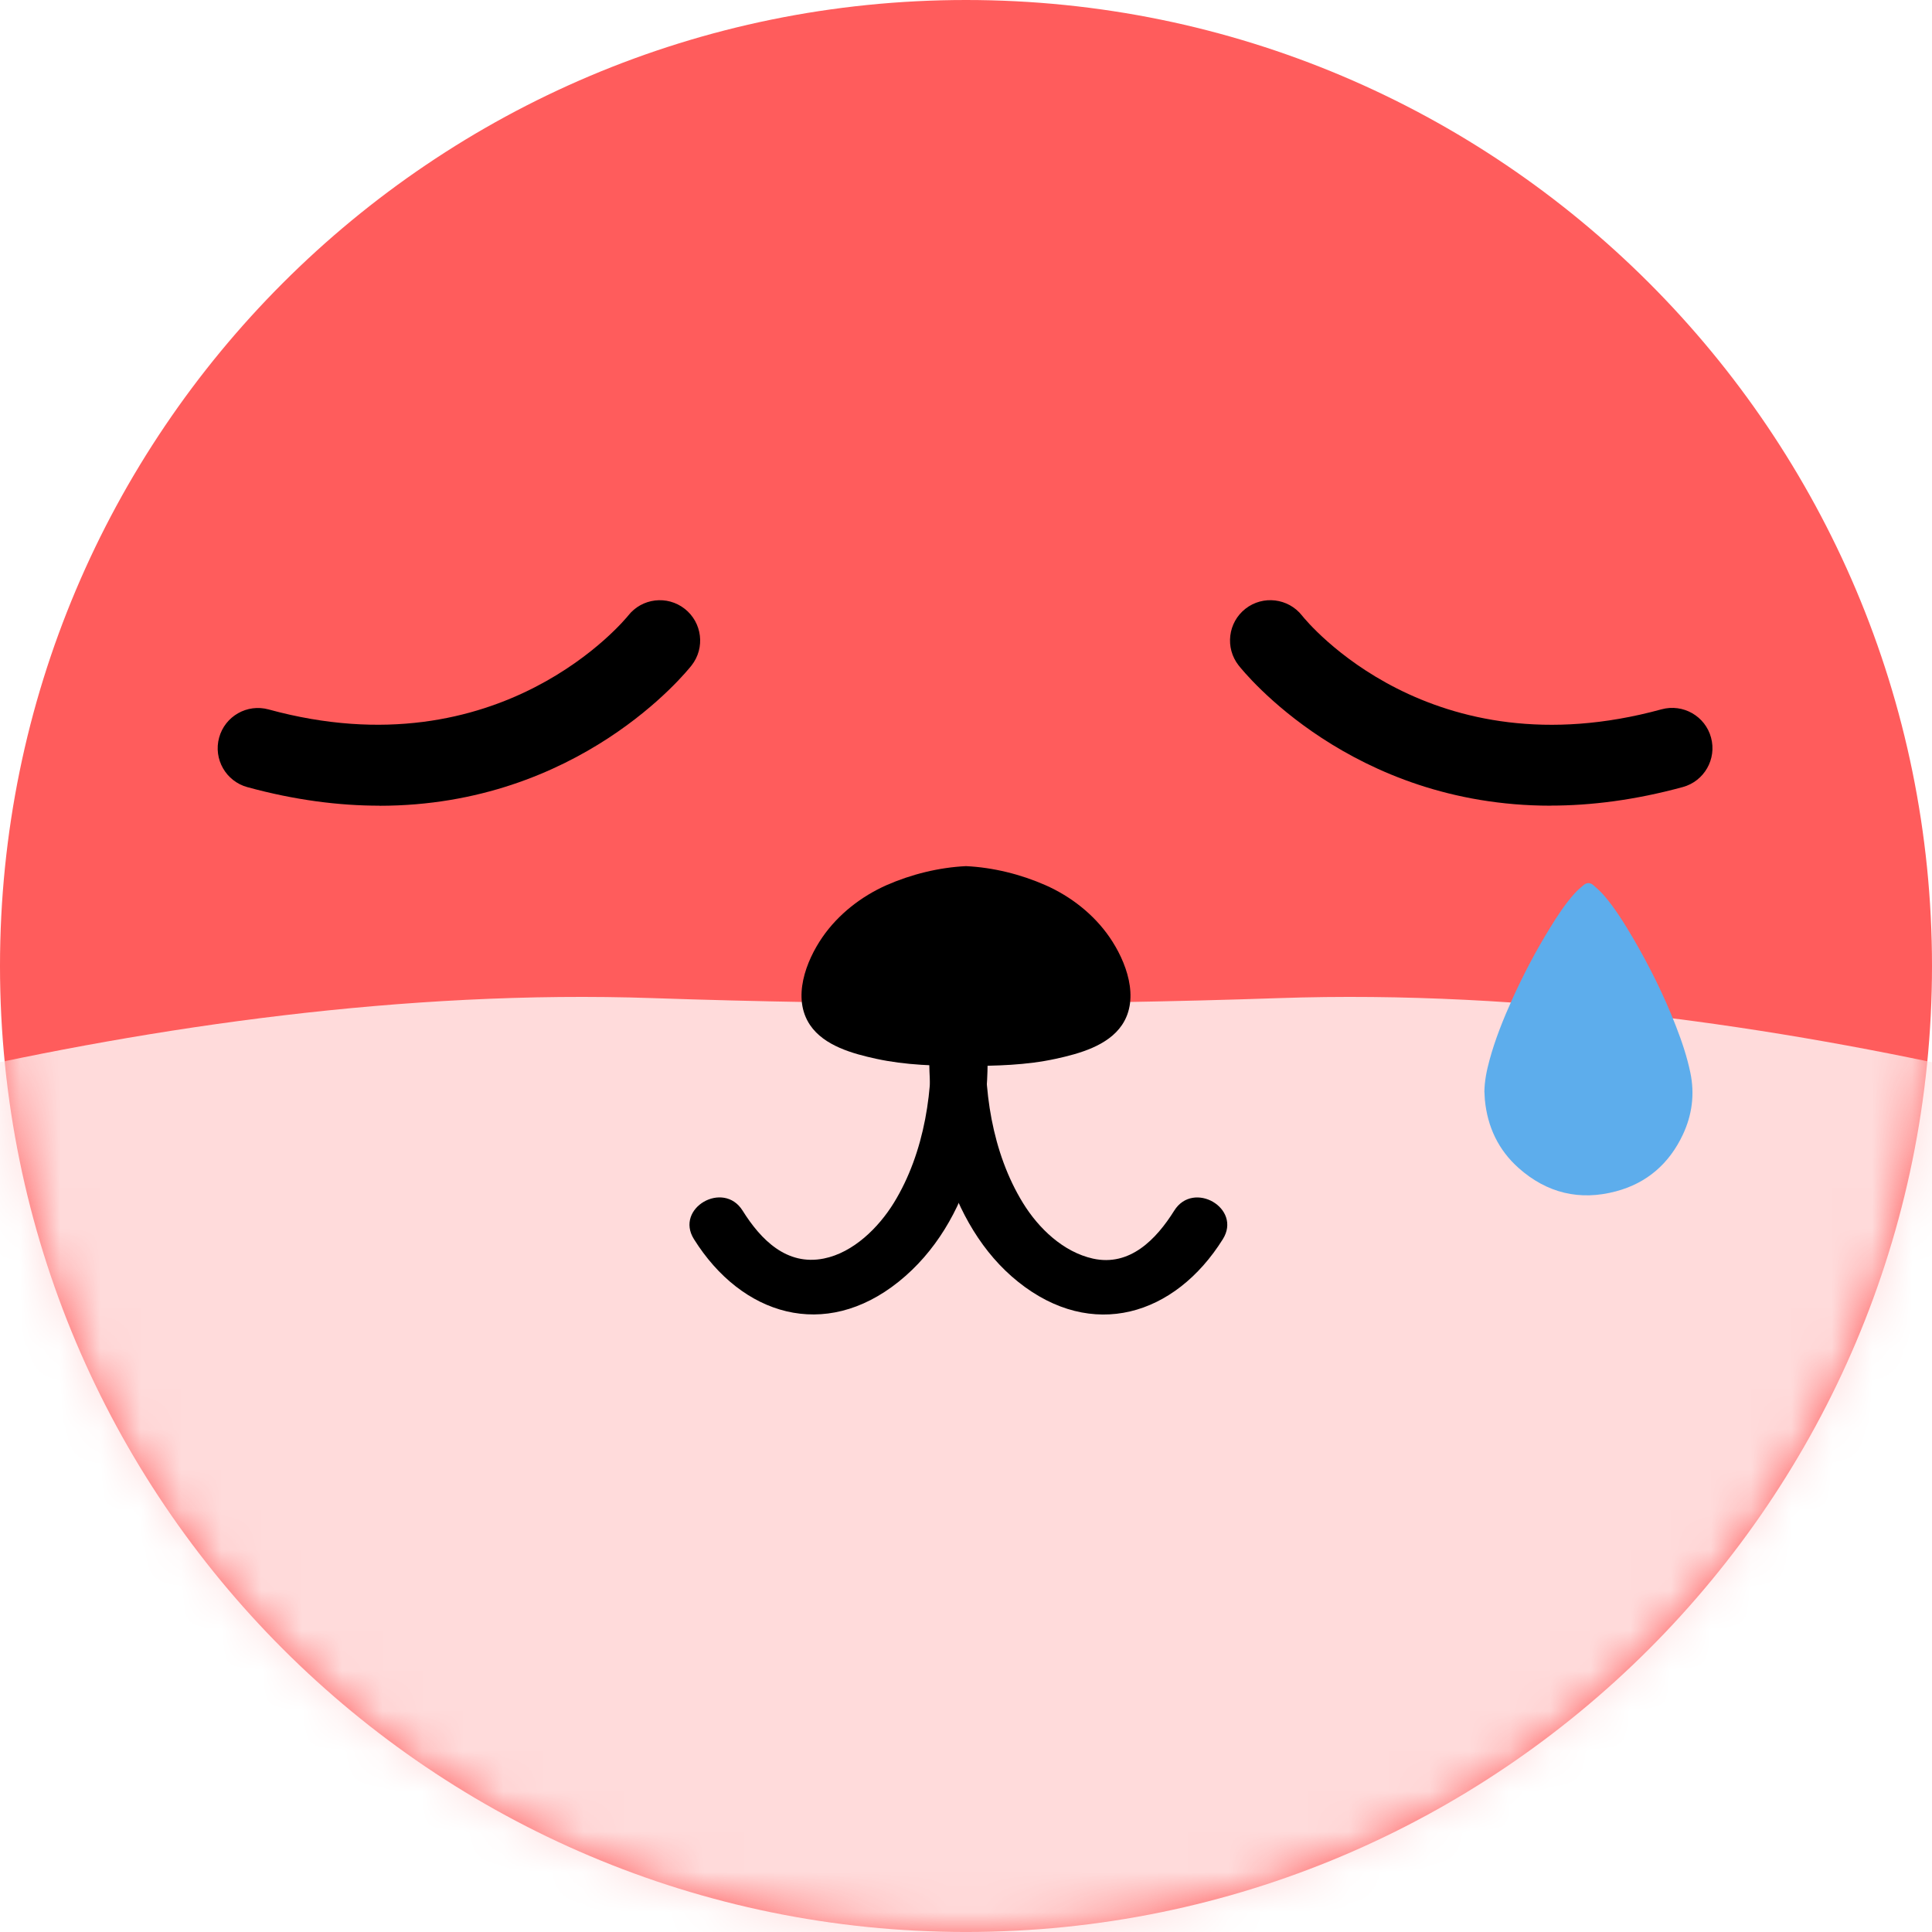 <svg width="48" height="48" viewBox="0 0 48 48" fill="none" xmlns="http://www.w3.org/2000/svg">
<g clip-path="url(#clip0_1242_7686)">
<g filter="url(#filter0_d_1242_7686)">
<path d="M0 24C0 37.254 10.745 47.999 24 47.999C37.255 47.999 48 37.254 48 24C48 10.745 37.255 0 24 0C10.745 0 0 10.745 0 24Z" fill="#FF5C5C"/>
<mask id="mask0_1242_7686" style="mask-type:luminance" maskUnits="userSpaceOnUse" x="0" y="0" width="48" height="48">
<path d="M0 24C0 37.255 10.745 48 24 48C37.255 48 48 37.255 48 24C48 10.746 37.255 0.001 24 0.001C10.745 0.001 0 10.746 0 24Z" fill="white"/>
</mask>
<g mask="url(#mask0_1242_7686)">
<path d="M66.064 33.037C64.971 32.639 63.739 32.036 62.867 31.58C62.304 31.286 62.012 30.461 61.417 30.241C56.747 28.516 44.14 24.376 31.77 24.798C26.608 24.974 21.383 24.974 16.221 24.798C3.852 24.376 -8.753 28.516 -13.425 30.24C-14.02 30.46 -14.312 31.287 -14.876 31.58C-15.748 32.034 -16.98 32.639 -18.074 33.037C-18.485 33.186 -18.706 33.621 -18.585 34.04C-17.458 37.962 -10.492 55.471 23.995 55.471C58.483 55.471 65.449 37.962 66.576 34.04C66.697 33.619 66.474 33.186 66.064 33.037Z" fill="#FFDBDB"/>
</g>
</g>
<path d="M27.564 23.281C27.172 22.714 26.601 22.268 25.972 21.991C25.358 21.721 24.673 21.551 24 21.519C23.329 21.551 22.642 21.721 22.027 21.991C21.398 22.27 20.828 22.714 20.435 23.281C20.022 23.878 19.674 24.797 20.125 25.466C20.475 25.985 21.19 26.179 21.767 26.305C22.5 26.465 23.255 26.483 24 26.483C24.745 26.483 25.502 26.465 26.233 26.305C26.809 26.179 27.524 25.985 27.875 25.466C28.326 24.799 27.977 23.878 27.564 23.281Z" fill="black"/>
<path d="M23.11 25.578C23.212 27.024 22.978 28.634 22.205 29.888C21.828 30.499 21.202 31.121 20.467 31.268C19.546 31.452 18.905 30.805 18.45 30.078C17.973 29.315 16.76 30.018 17.24 30.785C18.428 32.684 20.491 33.318 22.329 31.842C24.168 30.366 24.664 27.739 24.512 25.576C24.45 24.681 23.046 24.675 23.11 25.576V25.578Z" fill="black"/>
<path d="M23.11 25.578C22.957 27.739 23.52 30.425 25.293 31.845C27.131 33.318 29.192 32.688 30.381 30.787C30.862 30.02 29.648 29.315 29.172 30.08C28.727 30.791 28.07 31.472 27.155 31.27C26.414 31.105 25.803 30.517 25.417 29.89C24.644 28.636 24.409 27.028 24.512 25.58C24.576 24.679 23.172 24.683 23.11 25.58V25.578Z" fill="black"/>
<path d="M9.429 20.017C8.428 20.017 7.333 19.881 6.145 19.556C5.612 19.41 5.298 18.859 5.444 18.326C5.59 17.794 6.139 17.479 6.674 17.626C12.459 19.21 15.573 15.335 15.606 15.296C15.946 14.86 16.577 14.784 17.012 15.126C17.446 15.467 17.524 16.096 17.182 16.532C17.049 16.7 14.382 20.019 9.429 20.019V20.017Z" fill="black"/>
<path d="M38.525 20.017C33.57 20.017 30.905 16.698 30.772 16.53C30.432 16.095 30.508 15.465 30.943 15.124C31.377 14.784 32.008 14.86 32.349 15.294C32.473 15.451 35.543 19.194 41.28 17.623C41.815 17.477 42.366 17.792 42.51 18.324C42.656 18.857 42.342 19.408 41.809 19.554C40.621 19.878 39.526 20.015 38.525 20.015V20.017Z" fill="black"/>
<path d="M36.879 27.138C36.881 26.862 36.935 26.601 37.005 26.343C37.145 25.824 37.346 25.326 37.566 24.837C37.842 24.226 38.153 23.631 38.505 23.061C38.689 22.76 38.882 22.464 39.118 22.2C39.188 22.121 39.268 22.053 39.348 21.987C39.422 21.925 39.506 21.925 39.581 21.987C39.677 22.071 39.773 22.155 39.857 22.254C40.135 22.58 40.359 22.945 40.576 23.313C40.986 24.016 41.347 24.743 41.641 25.502C41.787 25.877 41.914 26.255 41.996 26.649C42.108 27.186 42.04 27.701 41.809 28.192C41.471 28.91 40.918 29.393 40.153 29.597C39.25 29.84 38.433 29.643 37.732 29.021C37.225 28.57 36.955 27.995 36.891 27.322C36.885 27.258 36.885 27.194 36.881 27.136L36.879 27.138Z" fill="#5DADEC"/>
</g>
<defs>
<filter id="filter0_d_1242_7686" x="-4" y="-4" width="56" height="56" filterUnits="userSpaceOnUse" color-interpolation-filters="sRGB">
<feFlood flood-opacity="0" result="BackgroundImageFix"/>
<feColorMatrix in="SourceAlpha" type="matrix" values="0 0 0 0 0 0 0 0 0 0 0 0 0 0 0 0 0 0 127 0" result="hardAlpha"/>
<feOffset/>
<feGaussianBlur stdDeviation="2"/>
<feComposite in2="hardAlpha" operator="out"/>
<feColorMatrix type="matrix" values="0 0 0 0 0 0 0 0 0 0 0 0 0 0 0 0 0 0 0.2 0"/>
<feBlend mode="normal" in2="BackgroundImageFix" result="effect1_dropShadow_1242_7686"/>
<feBlend mode="normal" in="SourceGraphic" in2="effect1_dropShadow_1242_7686" result="shape"/>
</filter>
<clipPath id="clip0_1242_7686">
<rect width="48" height="48" fill="white"/>
</clipPath>
</defs>
</svg>
